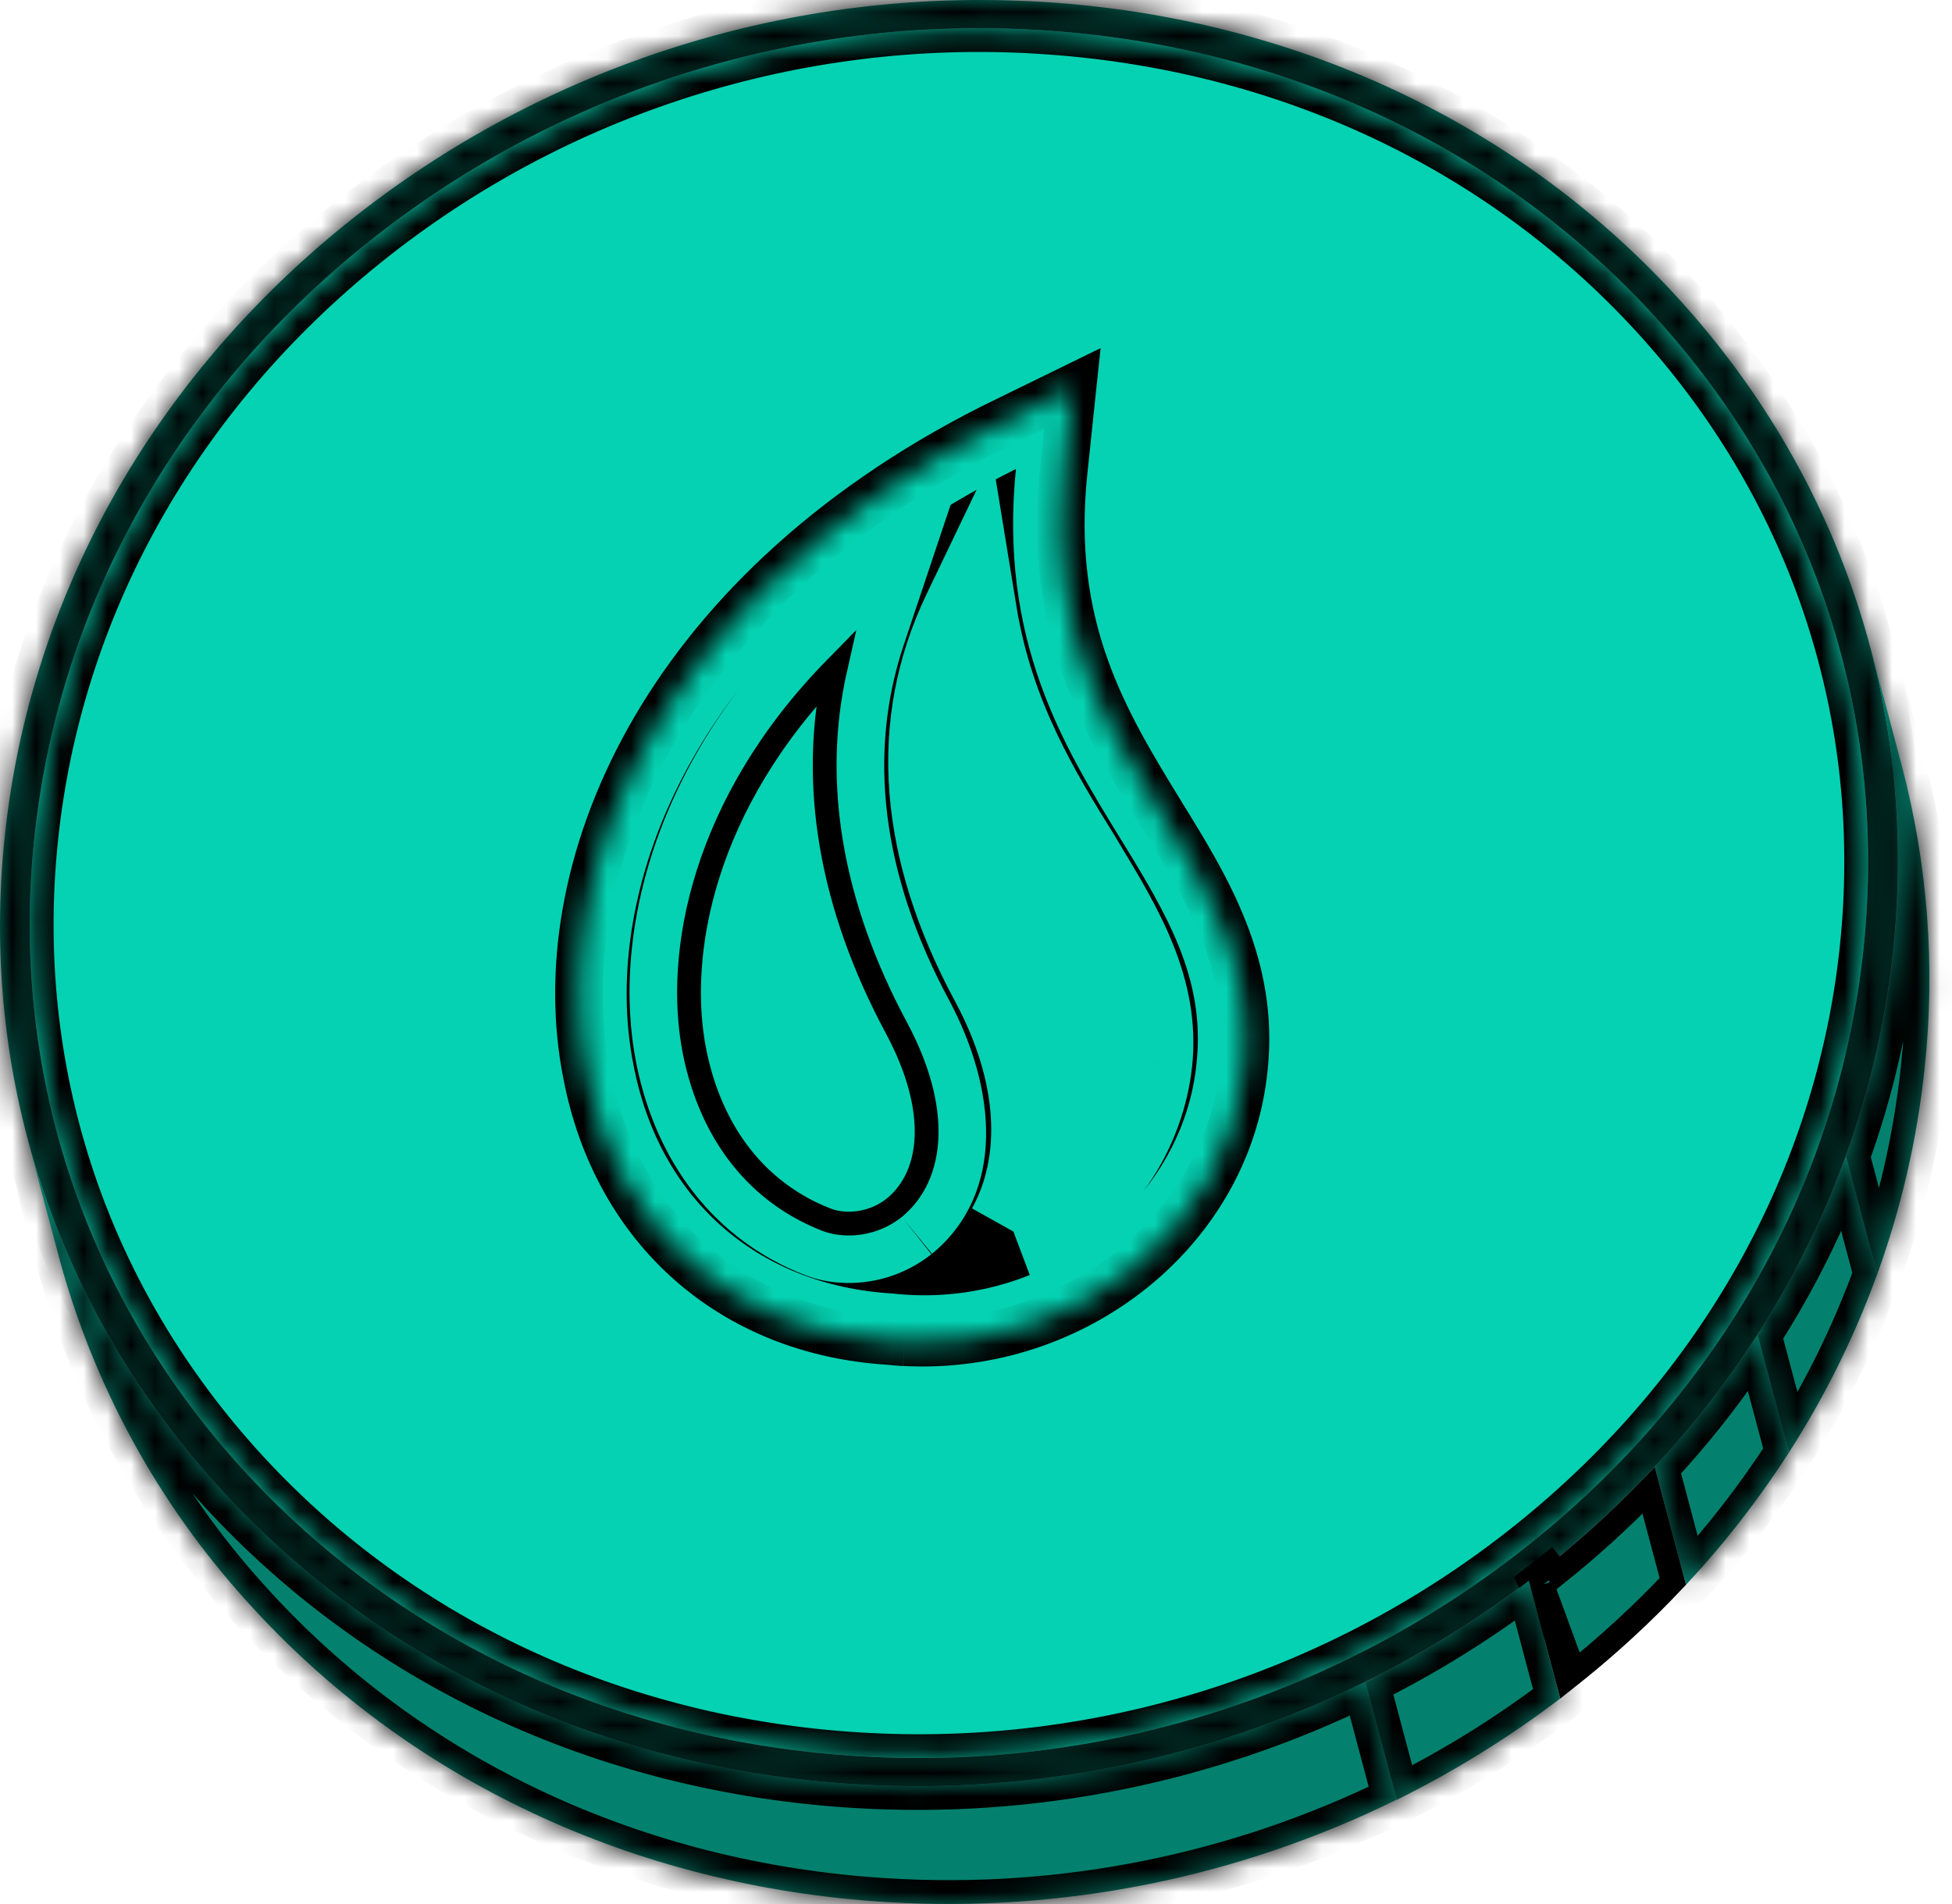 <svg width="82" height="80" viewBox="0 0 82 80" fill="none" xmlns="http://www.w3.org/2000/svg">
<path d="M42.267 18.239L44.722 17.038L45.777 21.005L43.322 22.206L42.267 18.239Z" fill="#03816E" stroke="black"/>
<path d="M45.189 19.773L45.263 19.071L45.859 21.313L45.785 22.014L45.189 19.773Z" fill="#03816E" stroke="black"/>
<mask id="path-3-inside-1_2868_23468" fill="white">
<path d="M45.236 36.363L46.552 41.314L46.452 41.145L45.136 36.194L45.236 36.363Z"/>
</mask>
<path d="M45.236 36.363L46.552 41.314L46.452 41.145L45.136 36.194L45.236 36.363Z" fill="#03816E"/>
<path d="M45.236 36.363L46.202 36.106L46.167 35.974L46.097 35.856L45.236 36.363ZM46.552 41.314L45.69 41.821L47.518 41.057L46.552 41.314ZM46.452 41.145L45.486 41.402L45.521 41.535L45.591 41.653L46.452 41.145ZM45.136 36.194L45.998 35.687L44.17 36.451L45.136 36.194ZM44.269 36.62L45.585 41.571L47.518 41.057L46.202 36.106L44.269 36.62ZM47.413 40.807L47.314 40.638L45.591 41.653L45.69 41.821L47.413 40.807ZM47.419 40.889L46.103 35.937L44.17 36.451L45.486 41.402L47.419 40.889ZM44.275 36.702L44.374 36.87L46.097 35.856L45.998 35.687L44.275 36.702Z" fill="black" mask="url(#path-3-inside-1_2868_23468)"/>
<path d="M42.329 40.911C39.714 36.059 39.149 31.588 40.561 27.526C41.471 31.238 43.236 34.081 44.699 36.438L44.708 36.453L44.805 36.616L44.805 36.616L44.807 36.62C46.522 39.472 47.886 41.762 47.591 44.551L47.591 44.551C47.363 46.717 46.163 49.263 43.586 50.724C44.627 47.85 44.181 44.371 42.33 40.912L42.329 40.911Z" fill="#05D2B2" stroke="black"/>
<mask id="path-6-outside-2_2868_23468" maskUnits="userSpaceOnUse" x="21.323" y="12.322" width="33" height="47" fill="black">
<rect fill="white" x="21.323" y="12.322" width="33" height="47"/>
<path d="M48.758 34.169C50.7 37.321 52.709 40.568 52.256 44.859C51.599 51.607 45.24 56.788 38.083 56.404C37.767 56.385 37.551 56.367 37.337 56.344C30.761 55.935 25.898 51.64 24.649 45.133C22.976 36.744 27.591 25.086 41.673 17.971L45.043 16.322L44.676 19.812C43.99 26.395 46.415 30.346 48.758 34.169ZM37.882 51.134C39.865 49.503 39.931 46.394 38.117 42.986C35.034 37.257 34.345 31.609 36.068 26.459C29.273 32.537 27.766 39.676 28.693 44.301C29.419 47.907 31.491 50.527 34.539 51.709C34.814 51.815 35.104 51.879 35.398 51.897C36.293 51.962 37.18 51.689 37.882 51.131M42.572 51.747C46.183 50.387 47.806 47.225 48.089 44.604C48.404 41.62 46.94 39.183 45.242 36.363L45.142 36.194C43.47 33.5 41.451 30.248 40.729 25.822C38.51 30.45 38.897 35.595 41.894 41.15C43.973 45.034 44.191 48.858 42.576 51.747"/>
</mask>
<path d="M48.758 34.169C50.7 37.321 52.709 40.568 52.256 44.859C51.599 51.607 45.24 56.788 38.083 56.404C37.767 56.385 37.551 56.367 37.337 56.344C30.761 55.935 25.898 51.64 24.649 45.133C22.976 36.744 27.591 25.086 41.673 17.971L45.043 16.322L44.676 19.812C43.99 26.395 46.415 30.346 48.758 34.169ZM37.882 51.134C39.865 49.503 39.931 46.394 38.117 42.986C35.034 37.257 34.345 31.609 36.068 26.459C29.273 32.537 27.766 39.676 28.693 44.301C29.419 47.907 31.491 50.527 34.539 51.709C34.814 51.815 35.104 51.879 35.398 51.897C36.293 51.962 37.18 51.689 37.882 51.131M42.572 51.747C46.183 50.387 47.806 47.225 48.089 44.604C48.404 41.62 46.94 39.183 45.242 36.363L45.142 36.194C43.47 33.5 41.451 30.248 40.729 25.822C38.51 30.45 38.897 35.595 41.894 41.15C43.973 45.034 44.191 48.858 42.576 51.747" fill="black"/>
<path d="M48.758 34.169L47.053 35.214L47.056 35.218L48.758 34.169ZM52.256 44.859L50.267 44.649L50.266 44.657L50.266 44.665L52.256 44.859ZM38.083 56.404L37.963 58.4L37.975 58.401L38.083 56.404ZM37.337 56.344L37.556 54.356L37.509 54.35L37.461 54.347L37.337 56.344ZM24.649 45.133L26.614 44.756L26.612 44.749L26.611 44.742L24.649 45.133ZM41.673 17.971L40.794 16.174L40.783 16.18L40.771 16.186L41.673 17.971ZM45.043 16.322L47.032 16.532L47.41 12.938L44.164 14.526L45.043 16.322ZM44.676 19.812L42.687 19.603L42.687 19.605L44.676 19.812ZM38.117 42.986L39.883 42.047L39.878 42.039L38.117 42.986ZM36.068 26.459L37.965 27.094L40.359 19.938L34.735 24.968L36.068 26.459ZM28.693 44.301L26.732 44.694L26.732 44.696L28.693 44.301ZM34.539 51.709L33.816 53.574L33.82 53.576L34.539 51.709ZM35.398 51.897L35.544 49.902L35.533 49.901L35.522 49.901L35.398 51.897ZM48.089 44.604L50.077 44.818L50.078 44.814L48.089 44.604ZM45.242 36.363L43.518 37.378L43.523 37.386L43.528 37.394L45.242 36.363ZM45.142 36.194L46.866 35.179L46.854 35.159L46.842 35.139L45.142 36.194ZM40.729 25.822L42.703 25.5L41.678 19.218L38.926 24.958L40.729 25.822ZM41.894 41.15L43.657 40.206L43.654 40.2L41.894 41.15ZM47.056 35.218C49.041 38.441 50.638 41.129 50.267 44.649L54.245 45.069C54.779 40.008 52.36 36.202 50.461 33.12L47.056 35.218ZM50.266 44.665C49.721 50.252 44.377 54.739 38.19 54.406L37.975 58.401C46.103 58.837 53.476 52.962 54.247 45.053L50.266 44.665ZM38.202 54.407C37.906 54.389 37.726 54.374 37.556 54.356L37.118 58.331C37.376 58.36 37.628 58.38 37.963 58.4L38.202 54.407ZM37.461 54.347C31.802 53.996 27.691 50.373 26.614 44.756L22.685 45.51C24.105 52.907 29.719 57.874 37.213 58.34L37.461 54.347ZM26.611 44.742C25.148 37.41 29.123 26.553 42.575 19.756L40.771 16.186C26.059 23.619 20.803 36.079 22.688 45.525L26.611 44.742ZM42.552 19.768L45.922 18.119L44.164 14.526L40.794 16.174L42.552 19.768ZM43.054 16.113L42.687 19.603L46.665 20.021L47.032 16.532L43.054 16.113ZM42.687 19.605C41.927 26.898 44.684 31.35 47.053 35.214L50.464 33.123C48.145 29.343 46.053 25.891 46.665 20.019L42.687 19.605ZM39.153 52.678C42.274 50.111 41.842 45.727 39.883 42.047L36.352 43.926C38.021 47.061 37.456 48.895 36.612 49.59L39.153 52.678ZM39.878 42.039C37.003 36.695 36.45 31.621 37.965 27.094L34.171 25.825C32.24 31.596 33.065 37.818 36.356 43.934L39.878 42.039ZM34.735 24.968C27.458 31.477 25.654 39.315 26.732 44.694L30.654 43.908C29.878 40.037 31.088 33.597 37.401 27.95L34.735 24.968ZM26.732 44.696C27.574 48.875 30.044 52.111 33.816 53.574L35.262 49.845C32.937 48.943 31.265 46.94 30.653 43.906L26.732 44.696ZM33.82 53.576C34.286 53.755 34.776 53.862 35.274 53.893L35.522 49.901C35.432 49.895 35.343 49.876 35.258 49.843L33.82 53.576ZM35.252 53.892C36.648 53.994 38.031 53.567 39.127 52.697L36.638 49.565C36.329 49.811 35.938 49.931 35.544 49.902L35.252 53.892ZM43.277 53.619C47.743 51.937 49.733 48.017 50.077 44.818L46.1 44.389C45.88 46.432 44.623 48.837 41.867 49.876L43.277 53.619ZM50.078 44.814C50.475 41.05 48.58 38.029 46.955 35.331L43.528 37.394C45.299 40.336 46.333 42.189 46.1 44.393L50.078 44.814ZM46.965 35.348L46.866 35.179L43.419 37.209L43.518 37.378L46.965 35.348ZM46.842 35.139C45.166 32.44 43.354 29.491 42.703 25.5L38.755 26.144C39.548 31.006 41.775 34.561 43.443 37.249L46.842 35.139ZM38.926 24.958C36.366 30.295 36.911 36.125 40.134 42.099L43.654 40.2C40.884 35.065 40.653 30.605 42.532 26.687L38.926 24.958ZM40.131 42.094C41.997 45.58 42.013 48.654 40.83 50.772L44.322 52.723C46.368 49.062 45.949 44.487 43.657 40.206L40.131 42.094Z" fill="#05D2B2" mask="url(#path-6-outside-2_2868_23468)"/>
<mask id="path-8-inside-3_2868_23468" fill="white">
<path d="M70.698 12.754C77.448 20.279 80.585 29.935 79.525 39.933C78.466 49.932 73.359 59.087 65.122 65.704C56.881 72.322 46.467 75.626 35.918 74.967C25.33 74.324 15.775 69.824 9.029 62.297C2.282 54.771 -0.858 45.116 0.202 35.118C1.261 25.12 6.368 15.963 14.605 9.348C22.846 2.729 33.26 -0.576 43.809 0.082C54.394 0.725 63.952 5.226 70.698 12.754ZM64.335 64.816C72.311 58.409 77.26 49.544 78.283 39.858C79.306 30.172 76.264 20.823 69.729 13.534C63.194 6.246 53.941 1.886 43.675 1.263C33.458 0.625 23.371 3.825 15.39 10.235C7.415 16.644 2.465 25.507 1.442 35.194C0.419 44.88 3.461 54.228 9.996 61.517C16.532 68.806 25.784 73.164 36.046 73.788C46.263 74.426 56.35 71.226 64.332 64.816"/>
</mask>
<path d="M70.698 12.754C77.448 20.279 80.585 29.935 79.525 39.933C78.466 49.932 73.359 59.087 65.122 65.704C56.881 72.322 46.467 75.626 35.918 74.967C25.33 74.324 15.775 69.824 9.029 62.297C2.282 54.771 -0.858 45.116 0.202 35.118C1.261 25.12 6.368 15.963 14.605 9.348C22.846 2.729 33.26 -0.576 43.809 0.082C54.394 0.725 63.952 5.226 70.698 12.754ZM64.335 64.816C72.311 58.409 77.26 49.544 78.283 39.858C79.306 30.172 76.264 20.823 69.729 13.534C63.194 6.246 53.941 1.886 43.675 1.263C33.458 0.625 23.371 3.825 15.39 10.235C7.415 16.644 2.465 25.507 1.442 35.194C0.419 44.88 3.461 54.228 9.996 61.517C16.532 68.806 25.784 73.164 36.046 73.788C46.263 74.426 56.35 71.226 64.332 64.816" fill="#03816E"/>
<path d="M70.698 12.754L69.954 13.421L69.954 13.422L70.698 12.754ZM65.122 65.704L65.748 66.483L65.748 66.483L65.122 65.704ZM35.918 74.967L35.98 73.969L35.979 73.969L35.918 74.967ZM14.605 9.348L15.232 10.127L15.232 10.127L14.605 9.348ZM43.809 0.082L43.747 1.08L43.748 1.08L43.809 0.082ZM43.675 1.263L43.613 2.261L43.614 2.261L43.675 1.263ZM15.39 10.235L14.764 9.455L14.764 9.456L15.39 10.235ZM36.046 73.788L36.108 72.79L36.106 72.79L36.046 73.788ZM69.954 13.422C76.516 20.737 79.56 30.113 78.531 39.828L80.52 40.039C81.609 29.757 78.38 19.821 71.443 12.086L69.954 13.422ZM78.531 39.828C77.501 49.548 72.536 58.465 64.495 64.924L65.748 66.483C74.182 59.708 79.431 50.316 80.52 40.039L78.531 39.828ZM64.495 64.924C56.449 71.386 46.28 74.612 35.98 73.969L35.856 75.966C46.653 76.639 57.313 73.258 65.748 66.483L64.495 64.924ZM35.979 73.969C25.639 73.341 16.335 68.95 9.773 61.63L8.284 62.965C15.216 70.698 25.022 75.307 35.858 75.966L35.979 73.969ZM9.773 61.63C3.214 54.312 0.167 44.938 1.196 35.223L-0.793 35.013C-1.882 45.294 1.35 55.229 8.284 62.965L9.773 61.63ZM1.196 35.223C2.226 25.503 7.191 16.585 15.232 10.127L13.979 8.568C5.545 15.341 0.296 24.736 -0.793 35.013L1.196 35.223ZM15.232 10.127C23.278 3.664 33.447 0.438 43.747 1.08L43.871 -0.916C33.074 -1.589 22.414 1.793 13.979 8.568L15.232 10.127ZM43.748 1.08C54.085 1.709 63.392 6.1 69.954 13.421L71.443 12.086C64.511 4.352 54.702 -0.258 43.87 -0.916L43.748 1.08ZM64.961 65.596C73.134 59.031 78.225 49.928 79.278 39.963L77.289 39.753C76.295 49.16 71.488 57.787 63.709 64.037L64.961 65.596ZM79.278 39.963C80.331 29.993 77.196 20.364 70.474 12.867L68.984 14.202C75.332 21.281 78.282 30.35 77.289 39.753L79.278 39.963ZM70.474 12.867C63.753 5.371 54.25 0.902 43.736 0.265L43.614 2.261C53.633 2.869 62.634 7.12 68.984 14.202L70.474 12.867ZM43.737 0.265C33.272 -0.389 22.939 2.889 14.764 9.455L16.017 11.015C23.803 4.76 33.645 1.638 43.613 2.261L43.737 0.265ZM14.764 9.456C6.592 16.022 1.5 25.123 0.448 35.089L2.437 35.299C3.43 25.892 8.237 17.266 16.017 11.015L14.764 9.456ZM0.448 35.089C-0.605 45.058 2.529 54.687 9.252 62.185L10.741 60.85C4.393 53.77 1.444 44.701 2.437 35.299L0.448 35.089ZM9.252 62.185C15.972 69.68 25.476 74.147 35.985 74.787L36.106 72.79C26.093 72.181 17.091 67.932 10.741 60.85L9.252 62.185ZM35.984 74.786C46.449 75.439 56.782 72.162 64.958 65.596L63.706 64.037C55.918 70.29 46.077 73.412 36.108 72.79L35.984 74.786Z" fill="black" mask="url(#path-8-inside-3_2868_23468)"/>
<mask id="path-10-inside-4_2868_23468" fill="white">
<path d="M69.729 13.533C76.264 20.823 79.302 30.172 78.283 39.857C77.265 49.541 72.311 58.408 64.335 64.815C56.353 71.225 46.266 74.425 36.049 73.787C25.787 73.157 16.536 68.806 10 61.516C3.463 54.226 0.425 44.888 1.444 35.194C2.462 25.5 7.418 16.643 15.393 10.235C23.374 3.826 33.459 0.626 43.675 1.263C53.941 1.886 63.192 6.243 69.729 13.533ZM37.989 56.395C45.24 56.786 51.599 51.605 52.256 44.856C52.708 40.566 50.7 37.312 48.758 34.166C46.414 30.344 43.99 26.391 44.682 19.81L45.049 16.32L41.679 17.967C27.597 25.087 22.975 36.745 24.649 45.134C25.898 51.641 30.761 55.934 37.337 56.344C37.551 56.368 37.772 56.385 37.989 56.398"/>
</mask>
<path d="M69.729 13.533C76.264 20.823 79.302 30.172 78.283 39.857C77.265 49.541 72.311 58.408 64.335 64.815C56.353 71.225 46.266 74.425 36.049 73.787C25.787 73.157 16.536 68.806 10 61.516C3.463 54.226 0.425 44.888 1.444 35.194C2.462 25.5 7.418 16.643 15.393 10.235C23.374 3.826 33.459 0.626 43.675 1.263C53.941 1.886 63.192 6.243 69.729 13.533ZM37.989 56.395C45.24 56.786 51.599 51.605 52.256 44.856C52.708 40.566 50.7 37.312 48.758 34.166C46.414 30.344 43.99 26.391 44.682 19.81L45.049 16.32L41.679 17.967C27.597 25.087 22.975 36.745 24.649 45.134C25.898 51.641 30.761 55.934 37.337 56.344C37.551 56.368 37.772 56.385 37.989 56.398" fill="#05D2B2"/>
<path d="M69.729 13.533L70.474 12.866L70.473 12.865L69.729 13.533ZM64.335 64.815L64.961 65.595L64.961 65.595L64.335 64.815ZM36.049 73.787L36.111 72.789L36.11 72.789L36.049 73.787ZM15.393 10.235L14.767 9.456L14.767 9.456L15.393 10.235ZM43.675 1.263L43.613 2.261L43.614 2.262L43.675 1.263ZM52.256 44.856L51.261 44.752L51.261 44.76L52.256 44.856ZM48.758 34.166L47.906 34.689L47.907 34.691L48.758 34.166ZM44.682 19.81L43.688 19.705L43.688 19.705L44.682 19.81ZM45.049 16.32L46.044 16.424L46.233 14.628L44.61 15.421L45.049 16.32ZM41.679 17.967L41.24 17.069L41.228 17.075L41.679 17.967ZM24.649 45.134L25.631 44.946L25.63 44.938L24.649 45.134ZM37.337 56.344L37.446 55.35L37.423 55.348L37.399 55.346L37.337 56.344ZM68.984 14.2C75.332 21.282 78.277 30.35 77.289 39.752L79.278 39.961C80.326 29.994 77.196 20.365 70.474 12.866L68.984 14.2ZM77.289 39.752C76.3 49.157 71.488 57.786 63.709 64.035L64.961 65.595C73.133 59.03 78.23 49.925 79.278 39.961L77.289 39.752ZM63.709 64.035C55.921 70.29 46.08 73.411 36.111 72.789L35.987 74.785C46.452 75.438 56.785 72.161 64.961 65.595L63.709 64.035ZM36.11 72.789C26.096 72.174 17.095 67.932 10.744 60.848L9.255 62.184C15.977 69.681 25.479 74.14 35.987 74.785L36.11 72.789ZM10.744 60.848C4.395 53.767 1.45 44.71 2.438 35.298L0.449 35.09C-0.599 45.066 2.531 54.684 9.255 62.184L10.744 60.848ZM2.438 35.298C3.427 25.884 8.24 17.265 16.02 11.015L14.767 9.456C6.595 16.021 1.497 25.116 0.449 35.09L2.438 35.298ZM16.02 11.015C23.805 4.761 33.646 1.64 43.613 2.261L43.737 0.265C33.273 -0.388 22.942 2.89 14.767 9.456L16.02 11.015ZM43.614 2.262C53.633 2.869 62.633 7.117 68.984 14.201L70.473 12.865C63.751 5.369 54.249 0.903 43.735 0.265L43.614 2.262ZM37.935 57.393C45.667 57.81 52.537 52.286 53.251 44.953L51.261 44.76C50.66 50.923 44.813 55.761 38.043 55.396L37.935 57.393ZM53.251 44.961C53.743 40.286 51.53 36.753 49.609 33.641L47.907 34.691C49.87 37.872 51.673 40.846 51.261 44.752L53.251 44.961ZM49.611 33.644C47.28 29.842 45.022 26.139 45.677 19.914L43.688 19.705C42.958 26.642 45.549 30.846 47.906 34.689L49.611 33.644ZM45.677 19.914L46.044 16.424L44.055 16.215L43.688 19.705L45.677 19.914ZM44.61 15.421L41.24 17.069L42.118 18.865L45.488 17.218L44.61 15.421ZM41.228 17.075C26.831 24.354 21.889 36.412 23.669 45.33L25.63 44.938C24.061 37.078 28.363 25.82 42.13 18.859L41.228 17.075ZM23.667 45.322C25.001 52.274 30.24 56.904 37.275 57.342L37.399 55.346C31.281 54.965 26.794 51.007 25.631 44.946L23.667 45.322ZM37.227 57.338C37.462 57.364 37.7 57.383 37.931 57.396L38.047 55.4C37.843 55.388 37.64 55.372 37.446 55.35L37.227 57.338Z" fill="black" mask="url(#path-10-inside-4_2868_23468)"/>
<path d="M35.442 51.402L35.442 51.402L35.435 51.402C35.19 51.387 34.949 51.335 34.719 51.247C31.852 50.132 29.88 47.666 29.181 44.206C28.355 40.072 29.54 33.75 35.096 28.079C34.008 32.887 34.888 38.042 37.676 43.223C39.454 46.56 39.263 49.348 37.568 50.746C36.966 51.223 36.208 51.457 35.442 51.402Z" fill="#05D2B2" stroke="black"/>
<mask id="path-13-inside-5_2868_23468" fill="white">
<path d="M78.57 27.205L79.886 32.156C80.983 36.305 81.309 40.62 80.849 44.886C80.539 47.837 79.871 50.74 78.86 53.53L77.544 48.579C78.554 45.788 79.222 42.885 79.533 39.933C79.993 35.668 79.666 31.354 78.57 27.207"/>
</mask>
<path d="M78.57 27.205L79.886 32.156C80.983 36.305 81.309 40.62 80.849 44.886C80.539 47.837 79.871 50.74 78.86 53.53L77.544 48.579C78.554 45.788 79.222 42.885 79.533 39.933C79.993 35.668 79.666 31.354 78.57 27.207" fill="#03816E"/>
<path d="M79.886 32.156L80.853 31.901L80.853 31.899L79.886 32.156ZM80.849 44.886L79.855 44.779L79.855 44.782L80.849 44.886ZM78.86 53.53L77.894 53.787L78.713 56.87L79.8 53.871L78.86 53.53ZM77.544 48.579L76.604 48.239L76.497 48.533L76.578 48.836L77.544 48.579ZM79.533 39.933L78.539 39.826L78.539 39.829L79.533 39.933ZM77.604 27.462L78.92 32.413L80.853 31.899L79.537 26.948L77.604 27.462ZM78.919 32.412C79.985 36.442 80.302 40.634 79.855 44.779L81.844 44.993C82.316 40.605 81.981 36.168 80.853 31.901L78.919 32.412ZM79.855 44.782C79.553 47.652 78.903 50.476 77.92 53.19L79.8 53.871C80.839 51.005 81.525 48.023 81.844 44.99L79.855 44.782ZM79.827 53.273L78.51 48.322L76.578 48.836L77.894 53.787L79.827 53.273ZM78.484 48.92C79.522 46.053 80.208 43.07 80.528 40.038L78.539 39.829C78.236 42.7 77.587 45.524 76.604 48.239L78.484 48.92ZM80.527 40.041C81 35.654 80.664 31.217 79.537 26.951L77.603 27.462C78.668 31.492 78.985 35.682 78.539 39.826L80.527 40.041Z" fill="black" mask="url(#path-13-inside-5_2868_23468)"/>
<mask id="path-15-inside-6_2868_23468" fill="white">
<path d="M77.544 48.577L78.86 53.528C77.906 56.159 76.661 58.675 75.148 61.03L73.83 56.077C75.344 53.724 76.59 51.208 77.544 48.577"/>
</mask>
<path d="M77.544 48.577L78.86 53.528C77.906 56.159 76.661 58.675 75.148 61.03L73.83 56.077C75.344 53.724 76.59 51.208 77.544 48.577" fill="#03816E"/>
<path d="M78.86 53.528L79.8 53.869L79.907 53.574L79.827 53.271L78.86 53.528ZM75.148 61.03L74.182 61.287L74.764 63.477L75.989 61.57L75.148 61.03ZM73.83 56.077L72.989 55.536L72.75 55.907L72.864 56.334L73.83 56.077ZM76.578 48.834L77.894 53.785L79.827 53.271L78.51 48.32L76.578 48.834ZM77.92 53.187C76.991 55.748 75.779 58.197 74.307 60.489L75.989 61.57C77.542 59.153 78.82 56.57 79.8 53.869L77.92 53.187ZM76.115 60.773L74.797 55.82L72.864 56.334L74.182 61.287L76.115 60.773ZM74.671 56.618C76.226 54.202 77.504 51.619 78.484 48.918L76.604 48.236C75.675 50.797 74.463 53.245 72.989 55.536L74.671 56.618Z" fill="black" mask="url(#path-15-inside-6_2868_23468)"/>
<mask id="path-17-inside-7_2868_23468" fill="white">
<path d="M73.83 56.077L75.148 61.03C73.877 63.007 72.431 64.866 70.828 66.585L69.511 61.633C71.115 59.914 72.56 58.055 73.83 56.077"/>
</mask>
<path d="M73.83 56.077L75.148 61.03C73.877 63.007 72.431 64.866 70.828 66.585L69.511 61.633C71.115 59.914 72.56 58.055 73.83 56.077" fill="#03816E"/>
<path d="M75.148 61.03L75.989 61.571L76.228 61.199L76.115 60.773L75.148 61.03ZM70.828 66.585L69.861 66.841L70.326 68.589L71.559 67.266L70.828 66.585ZM69.511 61.633L68.78 60.952L68.403 61.356L68.545 61.89L69.511 61.633ZM72.864 56.334L74.182 61.287L76.115 60.773L74.797 55.82L72.864 56.334ZM74.307 60.489C73.068 62.415 71.659 64.227 70.096 65.903L71.559 67.266C73.203 65.504 74.685 63.598 75.989 61.571L74.307 60.489ZM71.794 66.328L70.478 61.377L68.545 61.89L69.861 66.841L71.794 66.328ZM70.243 62.316C71.887 60.553 73.369 58.646 74.672 56.618L72.989 55.537C71.751 57.464 70.342 59.276 68.78 60.952L70.243 62.316Z" fill="black" mask="url(#path-17-inside-7_2868_23468)"/>
<path d="M66.132 70.263L66.133 70.263C67.599 69.087 68.982 67.811 70.273 66.445L69.257 62.625C68.058 63.858 66.784 65.016 65.442 66.092C65.442 66.092 65.442 66.092 65.442 66.092L65.129 65.702C64.829 65.944 64.527 66.18 64.223 66.411L66.132 70.263ZM66.132 70.263C66.031 70.344 65.93 70.425 65.829 70.505L64.792 66.605L66.132 70.263Z" fill="#03816E" stroke="black"/>
<mask id="path-20-inside-8_2868_23468" fill="white">
<path d="M64.223 66.411L65.539 71.367C63.392 73.001 61.093 74.426 58.674 75.623L57.357 70.672C59.776 69.475 62.075 68.05 64.223 66.416"/>
</mask>
<path d="M64.223 66.411L65.539 71.367C63.392 73.001 61.093 74.426 58.674 75.623L57.357 70.672C59.776 69.475 62.075 68.05 64.223 66.416" fill="#03816E"/>
<path d="M65.539 71.367L66.145 72.163L66.677 71.757L66.506 71.11L65.539 71.367ZM58.674 75.623L57.708 75.88L58.022 77.061L59.118 76.519L58.674 75.623ZM57.357 70.672L56.913 69.775L56.18 70.138L56.39 70.929L57.357 70.672ZM63.256 66.668L64.573 71.624L66.506 71.11L65.189 66.154L63.256 66.668ZM64.933 70.571C62.837 72.167 60.592 73.558 58.231 74.727L59.118 76.519C61.594 75.294 63.947 73.835 66.145 72.163L64.933 70.571ZM59.641 75.366L58.323 70.415L56.39 70.929L57.708 75.88L59.641 75.366ZM57.8 71.568C60.276 70.344 62.63 68.885 64.829 67.212L63.617 65.62C61.52 67.216 59.276 68.607 56.913 69.775L57.8 71.568Z" fill="black" mask="url(#path-20-inside-8_2868_23468)"/>
<mask id="path-22-inside-9_2868_23468" fill="white">
<path d="M57.357 70.661L58.675 75.612C52.026 78.891 44.636 80.375 37.237 79.917C26.642 79.273 17.088 74.773 10.34 67.248C6.609 63.121 3.912 58.167 2.47 52.794L1.154 47.843C2.595 53.216 5.293 58.169 9.024 62.295C15.772 69.822 25.326 74.322 35.921 74.966C43.32 75.424 50.71 73.941 57.358 70.661"/>
</mask>
<path d="M57.357 70.661L58.675 75.612C52.026 78.891 44.636 80.375 37.237 79.917C26.642 79.273 17.088 74.773 10.34 67.248C6.609 63.121 3.912 58.167 2.47 52.794L1.154 47.843C2.595 53.216 5.293 58.169 9.024 62.295C15.772 69.822 25.326 74.322 35.921 74.966C43.32 75.424 50.71 73.941 57.358 70.661" fill="#03816E"/>
<path d="M58.675 75.612L59.117 76.509L59.852 76.146L59.641 75.355L58.675 75.612ZM37.237 79.917L37.299 78.918L37.298 78.918L37.237 79.917ZM10.34 67.248L11.085 66.581L11.082 66.578L10.34 67.248ZM2.47 52.794L1.503 53.051L1.504 53.053L2.47 52.794ZM1.154 47.843L2.119 47.584L0.187 48.1L1.154 47.843ZM9.024 62.295L9.768 61.628L9.766 61.625L9.024 62.295ZM35.921 74.966L35.983 73.967L35.982 73.967L35.921 74.966ZM56.39 70.918L57.708 75.869L59.641 75.355L58.323 70.404L56.39 70.918ZM58.232 74.715C51.74 77.917 44.524 79.366 37.299 78.918L37.175 80.915C44.748 81.384 52.312 79.865 59.117 76.509L58.232 74.715ZM37.298 78.918C26.95 78.29 17.647 73.899 11.085 66.581L9.596 67.916C16.529 75.647 26.333 80.257 37.177 80.915L37.298 78.918ZM11.082 66.578C7.457 62.568 4.837 57.755 3.436 52.535L1.504 53.053C2.987 58.579 5.761 63.674 9.598 67.919L11.082 66.578ZM3.436 52.537L2.12 47.586L0.187 48.1L1.503 53.051L3.436 52.537ZM0.188 48.102C1.671 53.628 4.445 58.722 8.282 62.966L9.766 61.625C6.141 57.616 3.52 52.803 2.119 47.584L0.188 48.102ZM8.279 62.963C15.212 70.696 25.017 75.305 35.861 75.964L35.982 73.967C25.634 73.339 16.331 68.948 9.768 61.628L8.279 62.963ZM35.859 75.964C43.432 76.433 50.996 74.914 57.801 71.558L56.916 69.764C50.424 72.966 43.208 74.416 35.983 73.967L35.859 75.964Z" fill="black" mask="url(#path-22-inside-9_2868_23468)"/>
</svg>
